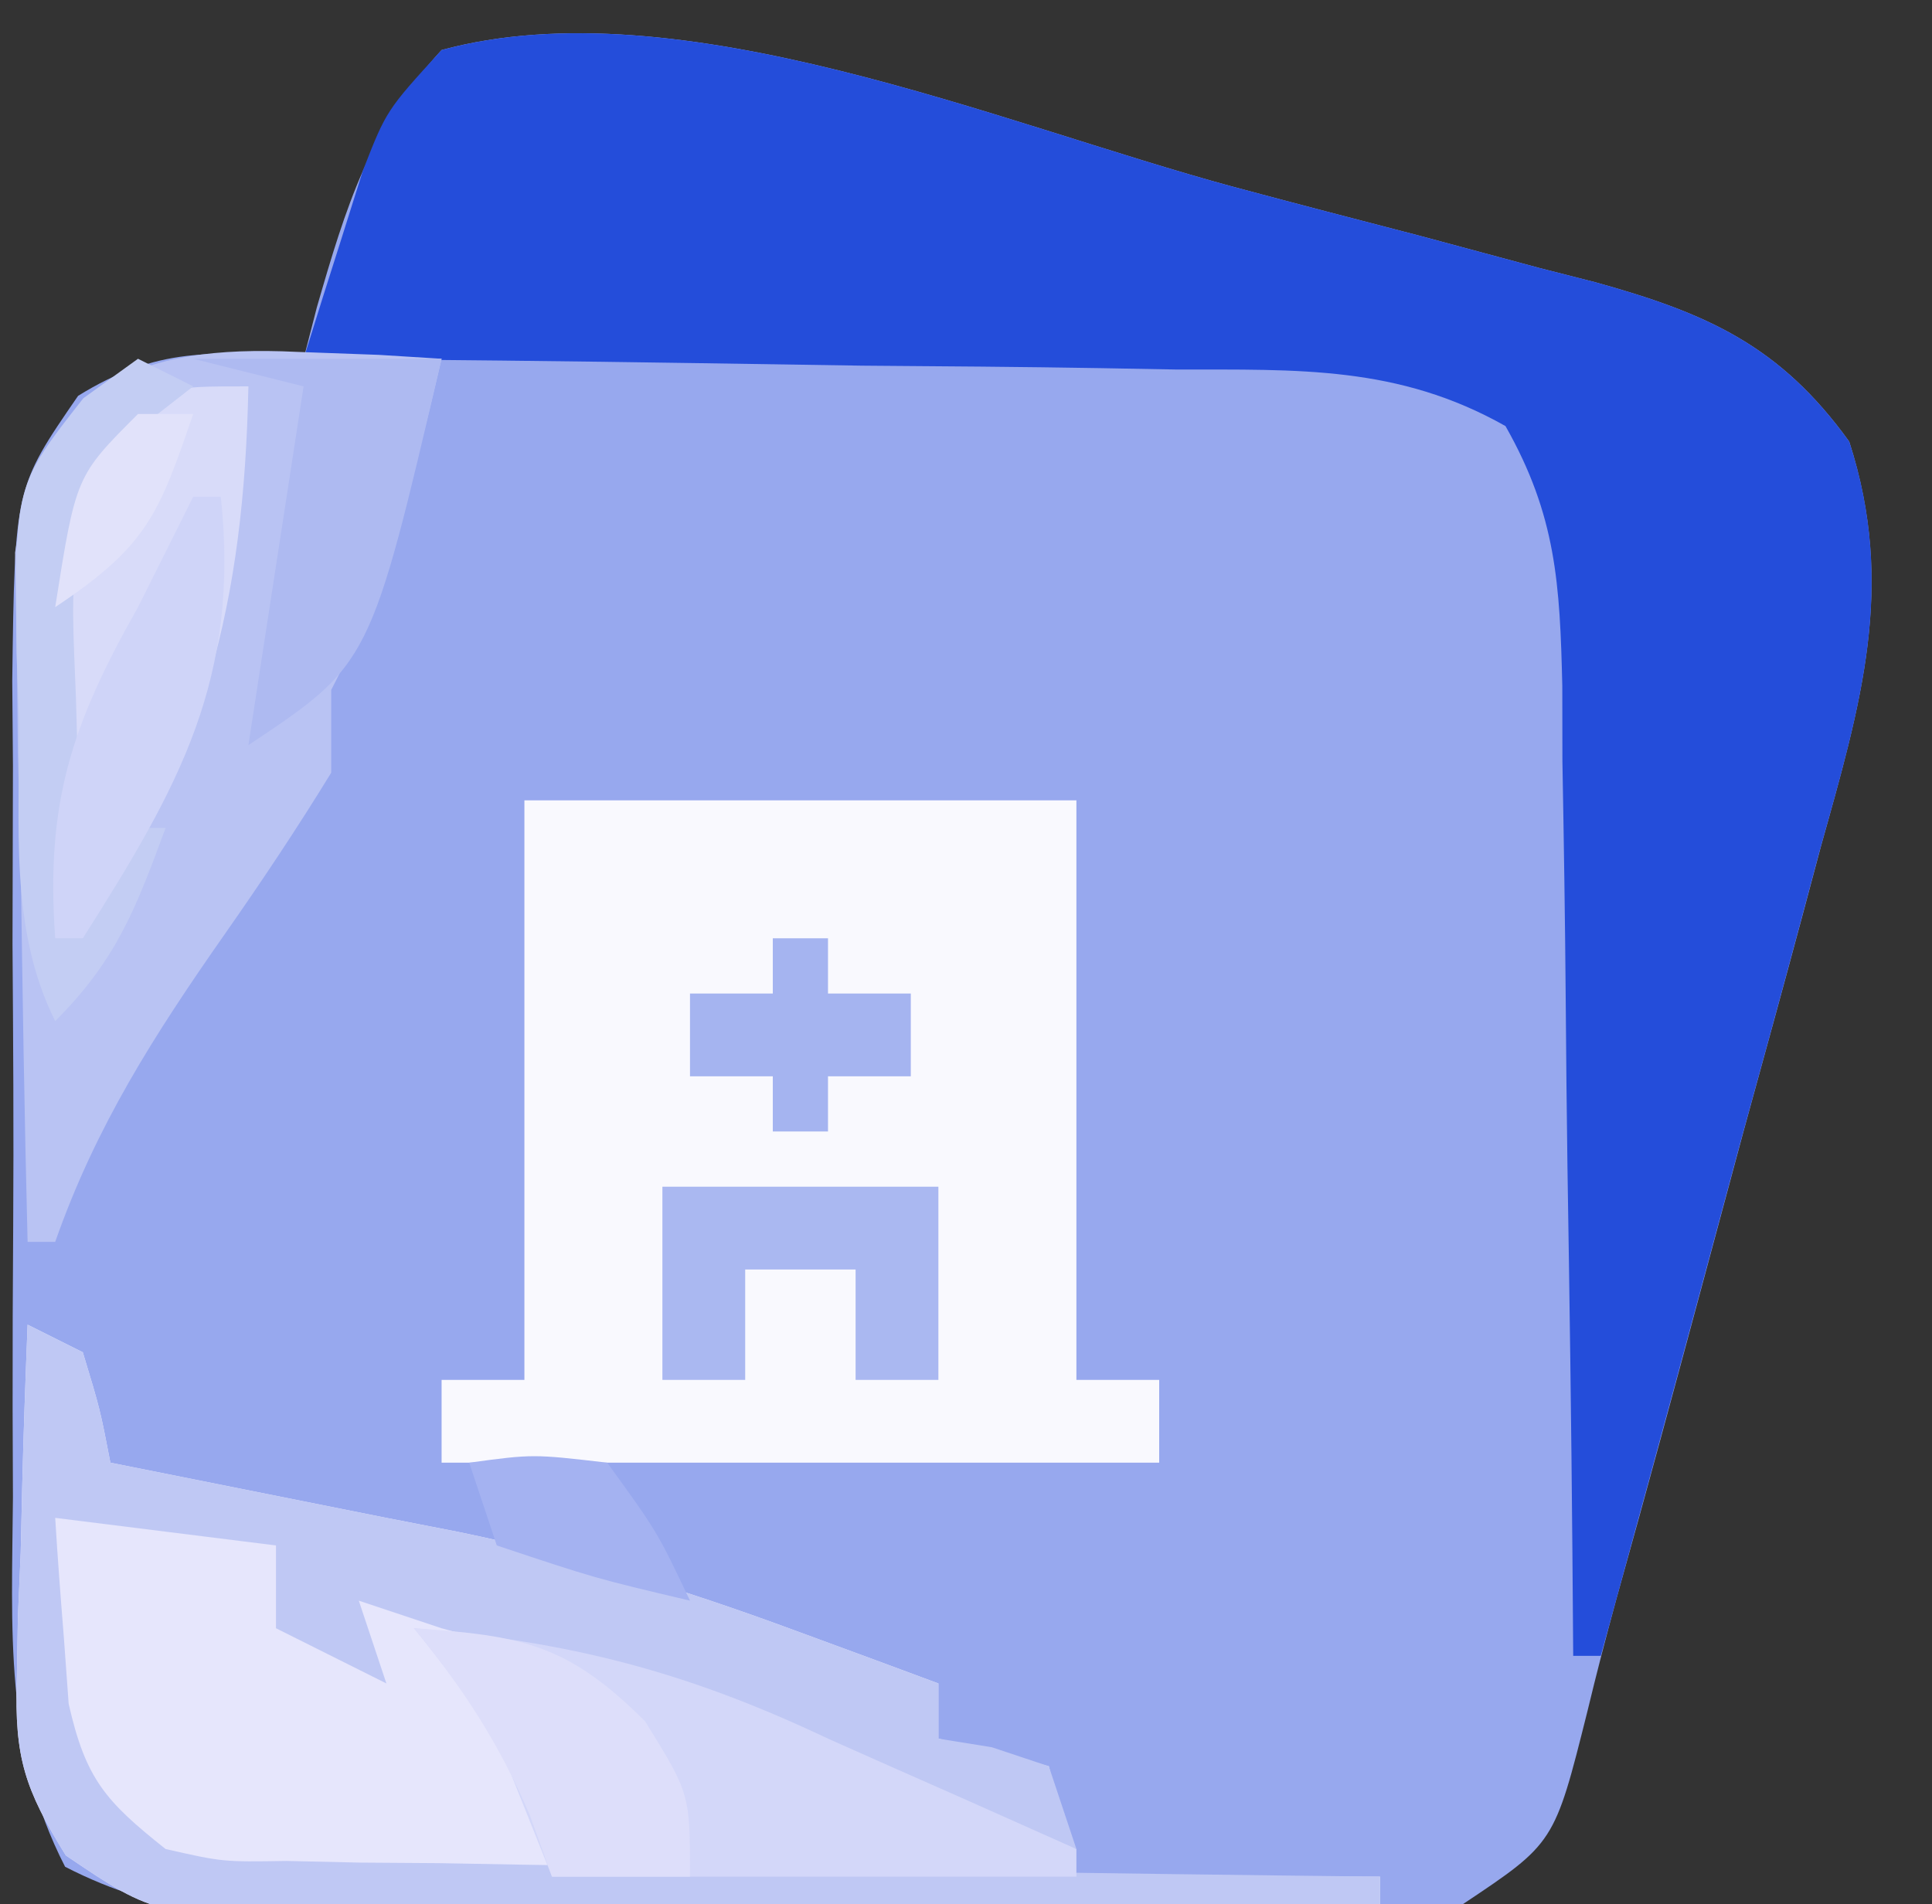 <?xml version="1.0" encoding="UTF-8"?>
<svg version="1.1" xmlns="http://www.w3.org/2000/svg" width="70" height="69">
<rect width="100%" height="100%" fill="#333333" stroke="none"/>
<path d="M0 0 C2.245 0.603 4.495 1.187 6.746 1.771 C8.187 2.157 9.628 2.545 11.068 2.935 C12.068 3.189 12.068 3.189 13.088 3.45 C17.168 4.582 19.789 5.758 22.291 9.224 C23.989 14.475 22.706 18.744 21.271 23.876 C21.053 24.694 20.834 25.513 20.609 26.356 C19.91 28.961 19.194 31.561 18.478 34.161 C18.008 35.905 17.538 37.649 17.07 39.394 C16.012 43.324 14.952 47.253 13.853 51.172 C13.482 52.527 13.13 53.889 12.801 55.255 C11.61 60.011 11.61 60.011 8.291 62.224 C6.135 62.491 6.135 62.491 3.607 62.514 C2.66 62.527 1.712 62.54 0.735 62.553 C-0.798 62.556 -0.798 62.556 -2.362 62.56 C-3.413 62.566 -4.465 62.573 -5.548 62.58 C-7.774 62.59 -9.999 62.595 -12.224 62.594 C-15.63 62.599 -19.035 62.635 -22.442 62.673 C-24.602 62.679 -26.763 62.683 -28.924 62.685 C-30.454 62.706 -30.454 62.706 -32.015 62.728 C-35.93 62.703 -38.839 62.671 -42.35 60.867 C-44.57 56.549 -44.279 52.257 -44.24 47.474 C-44.244 46.423 -44.248 45.373 -44.252 44.291 C-44.255 42.072 -44.247 39.853 -44.231 37.634 C-44.209 34.236 -44.231 30.84 -44.256 27.442 C-44.253 25.286 -44.248 23.13 -44.24 20.974 C-44.249 19.957 -44.257 18.94 -44.265 17.893 C-44.172 10.895 -44.172 10.895 -41.879 7.567 C-39.034 5.805 -36.992 5.925 -33.709 6.224 C-33.551 5.609 -33.392 4.994 -33.229 4.36 C-32.17 0.693 -31.31 -2.119 -28.709 -4.964 C-20.079 -7.301 -8.515 -2.302 0 0 Z " fill="#97A8EE" transform="translate(44.709,6.776)"/>
<path d="M0 0 C2.245 0.603 4.495 1.187 6.746 1.771 C8.187 2.157 9.628 2.545 11.068 2.935 C12.068 3.189 12.068 3.189 13.088 3.45 C17.168 4.582 19.789 5.758 22.291 9.224 C24.028 14.539 22.655 18.925 21.201 24.122 C20.978 24.957 20.754 25.792 20.524 26.652 C19.812 29.304 19.083 31.951 18.353 34.599 C17.866 36.402 17.379 38.205 16.894 40.009 C15.706 44.417 14.502 48.821 13.291 53.224 C12.961 53.224 12.631 53.224 12.291 53.224 C12.281 51.972 12.272 50.721 12.262 49.432 C12.223 44.787 12.157 40.143 12.083 35.499 C12.055 33.489 12.034 31.48 12.02 29.47 C11.998 26.58 11.952 23.691 11.9 20.802 C11.899 19.904 11.898 19.006 11.896 18.08 C11.81 14.391 11.677 11.905 9.838 8.663 C5.951 6.467 2.328 6.62 -2.069 6.614 C-3.425 6.589 -3.425 6.589 -4.809 6.564 C-7.693 6.516 -10.575 6.494 -13.459 6.474 C-15.416 6.445 -17.373 6.416 -19.33 6.384 C-24.123 6.31 -28.916 6.26 -33.709 6.224 C-33.258 4.767 -32.798 3.313 -32.334 1.86 C-32.079 1.05 -31.824 0.24 -31.561 -0.594 C-30.709 -2.776 -30.709 -2.776 -28.709 -4.964 C-20.079 -7.301 -8.515 -2.302 0 0 Z " fill="#244DDA" transform="translate(44.709,6.776)"/>
<path d="M0 0 C6.6 0 13.2 0 20 0 C20 6.93 20 13.86 20 21 C20.99 21 21.98 21 23 21 C23 21.99 23 22.98 23 24 C14.42 24 5.84 24 -3 24 C-3 23.01 -3 22.02 -3 21 C-2.01 21 -1.02 21 0 21 C0 14.07 0 7.14 0 0 Z " fill="#F9F9FE" transform="translate(19,29)"/>
<path d="M0 0 C0.99 0.495 0.99 0.495 2 1 C2.625 3.062 2.625 3.062 3 5 C3.996 5.199 3.996 5.199 5.012 5.402 C9.006 6.201 9.006 6.201 13 7 C13.852 7.166 14.704 7.333 15.582 7.504 C19.799 8.369 23.706 9.57 27.75 11.062 C29.227 11.606 29.227 11.606 30.734 12.16 C31.482 12.437 32.23 12.714 33 13 C33 13.66 33 14.32 33 15 C34.32 15.33 35.64 15.66 37 16 C37.495 17.98 37.495 17.98 38 20 C41.63 20 45.26 20 49 20 C49 20.33 49 20.66 49 21 C42.665 21.101 36.33 21.171 29.994 21.22 C27.838 21.24 25.683 21.267 23.528 21.302 C20.43 21.35 17.333 21.373 14.234 21.391 C13.271 21.411 12.307 21.432 11.314 21.453 C4.674 21.455 4.674 21.455 1.385 19.232 C-0.104 16.832 -0.475 15.681 -0.391 12.891 C-0.378 12.137 -0.365 11.382 -0.352 10.605 C-0.318 9.828 -0.285 9.051 -0.25 8.25 C-0.232 7.457 -0.214 6.664 -0.195 5.848 C-0.148 3.898 -0.077 1.949 0 0 Z " fill="#E6E6FC" transform="translate(1,48)"/>
<path d="M0 0 C1.477 0.054 1.477 0.054 2.984 0.109 C3.732 0.156 4.48 0.202 5.25 0.25 C4.24 4.577 3.296 8.304 1.25 12.25 C1.25 13.24 1.25 14.23 1.25 15.25 C0.025 17.25 -1.279 19.204 -2.625 21.125 C-5.164 24.756 -7.281 28.059 -8.75 32.25 C-9.08 32.25 -9.41 32.25 -9.75 32.25 C-9.866 27.667 -9.937 23.084 -10 18.5 C-10.034 17.198 -10.067 15.896 -10.102 14.555 C-10.114 13.304 -10.127 12.054 -10.141 10.766 C-10.162 9.614 -10.183 8.461 -10.204 7.274 C-9.285 1.153 -5.744 -0.274 0 0 Z " fill="#B9C3F3" transform="translate(10.75,12.75)"/>
<path d="M0 0 C0.99 0.495 0.99 0.495 2 1 C2.625 3.062 2.625 3.062 3 5 C3.996 5.199 3.996 5.199 5.012 5.402 C9.006 6.201 9.006 6.201 13 7 C13.852 7.166 14.704 7.333 15.582 7.504 C19.799 8.369 23.706 9.57 27.75 11.062 C29.227 11.606 29.227 11.606 30.734 12.16 C31.482 12.437 32.23 12.714 33 13 C33 13.66 33 14.32 33 15 C33.959 15.155 33.959 15.155 34.938 15.312 C35.618 15.539 36.299 15.766 37 16 C37.495 17.485 37.495 17.485 38 19 C33.712 17.629 29.513 16.221 25.375 14.438 C21.96 12.983 18.581 11.964 15 11 C14.01 10.67 13.02 10.34 12 10 C12.33 10.99 12.66 11.98 13 13 C11.68 12.34 10.36 11.68 9 11 C9 10.01 9 9.02 9 8 C6.36 7.67 3.72 7.34 1 7 C1.087 8.439 1.196 9.876 1.312 11.312 C1.371 12.113 1.429 12.914 1.488 13.738 C2.106 16.47 2.826 17.271 5 19 C7.07 19.469 7.07 19.469 9.38 19.432 C10.701 19.462 10.701 19.462 12.048 19.492 C12.995 19.499 13.942 19.505 14.918 19.512 C16.377 19.539 16.377 19.539 17.865 19.566 C20.972 19.62 24.08 19.654 27.188 19.688 C29.294 19.721 31.4 19.755 33.506 19.791 C38.67 19.876 43.835 19.943 49 20 C49 20.33 49 20.66 49 21 C42.665 21.101 36.33 21.171 29.994 21.22 C27.838 21.24 25.683 21.267 23.528 21.302 C20.43 21.35 17.333 21.373 14.234 21.391 C13.271 21.411 12.307 21.432 11.314 21.453 C4.674 21.455 4.674 21.455 1.385 19.232 C-0.104 16.832 -0.475 15.681 -0.391 12.891 C-0.378 12.137 -0.365 11.382 -0.352 10.605 C-0.318 9.828 -0.285 9.051 -0.25 8.25 C-0.232 7.457 -0.214 6.664 -0.195 5.848 C-0.148 3.898 -0.077 1.949 0 0 Z " fill="#BFC8F4" transform="translate(1,48)"/>
<path d="M0 0 C5.648 0.495 9.818 1.545 15 4 C16.644 4.733 18.29 5.462 19.938 6.188 C21.292 6.791 22.646 7.395 24 8 C24 8.33 24 8.66 24 9 C17.73 9 11.46 9 5 9 C4.34 7.35 3.68 5.7 3 4 C2.042 2.636 1.053 1.292 0 0 Z " fill="#D3D7F9" transform="translate(15,59)"/>
<path d="M0 0 C-0.163 7.904 -1.59 13.41 -6 20 C-6.33 20 -6.66 20 -7 20 C-7.108 17.416 -7.187 14.836 -7.25 12.25 C-7.284 11.52 -7.317 10.791 -7.352 10.039 C-7.417 6.46 -7.305 4.419 -5.172 1.484 C-3 0 -3 0 0 0 Z " fill="#D8DBF9" transform="translate(9,14)"/>
<path d="M0 0 C3.3 0 6.6 0 10 0 C10 2.31 10 4.62 10 7 C9.01 7 8.02 7 7 7 C7 5.68 7 4.36 7 3 C5.68 3 4.36 3 3 3 C3 4.32 3 5.64 3 7 C2.01 7 1.02 7 0 7 C0 4.69 0 2.38 0 0 Z " fill="#AAB8F1" transform="translate(24,43)"/>
<path d="M0 0 C2.97 0 5.94 0 9 0 C6.421 11.053 6.421 11.053 2 14 C2.66 9.71 3.32 5.42 4 1 C2.68 0.67 1.36 0.34 0 0 Z " fill="#AEBAF1" transform="translate(7,13)"/>
<path d="M0 0 C0.66 0.33 1.32 0.66 2 1 C1.018 1.766 1.018 1.766 0.016 2.547 C-2.725 5.882 -2.408 7.996 -2.25 12.25 C-2.214 13.513 -2.178 14.777 -2.141 16.078 C-2.094 17.042 -2.048 18.007 -2 19 C-1.67 18.34 -1.34 17.68 -1 17 C-0.34 17 0.32 17 1 17 C-0.074 19.915 -0.778 21.778 -3 24 C-4.691 20.618 -4.269 16.841 -4.312 13.125 C-4.342 12.309 -4.371 11.493 -4.4 10.652 C-4.465 4.591 -4.465 4.591 -1.98 1.43 C-1.327 0.958 -0.673 0.486 0 0 Z " fill="#C3CDF3" transform="translate(5,13)"/>
<path d="M0 0 C0.33 0 0.66 0 1 0 C1.701 6.592 -0.504 10.494 -4 16 C-4.33 16 -4.66 16 -5 16 C-5.351 11.086 -4.41 8.263 -2 4 C-1.608 3.216 -1.216 2.433 -0.812 1.625 C-0.544 1.089 -0.276 0.552 0 0 Z " fill="#CFD4F8" transform="translate(7,18)"/>
<path d="M0 0 C3.898 0.266 5.563 0.563 8.375 3.375 C10 6 10 6 10 9 C8.35 9 6.7 9 5 9 C4.732 8.258 4.464 7.515 4.188 6.75 C3.058 4.134 1.791 2.198 0 0 Z " fill="#DDDEFA" transform="translate(15,59)"/>
<path d="M0 0 C0.66 0 1.32 0 2 0 C2 0.66 2 1.32 2 2 C2.99 2 3.98 2 5 2 C5 2.99 5 3.98 5 5 C4.01 5 3.02 5 2 5 C2 5.66 2 6.32 2 7 C1.34 7 0.68 7 0 7 C0 6.34 0 5.68 0 5 C-0.99 5 -1.98 5 -3 5 C-3 4.01 -3 3.02 -3 2 C-2.01 2 -1.02 2 0 2 C0 1.34 0 0.68 0 0 Z " fill="#A5B4F0" transform="translate(28,34)"/>
<path d="M0 0 C2.312 -0.312 2.312 -0.312 5 0 C6.812 2.5 6.812 2.5 8 5 C4.562 4.188 4.562 4.188 1 3 C0.67 2.01 0.34 1.02 0 0 Z " fill="#A4B2F1" transform="translate(17,53)"/>
<path d="M0 0 C0.66 0 1.32 0 2 0 C0.75 3.653 0.329 4.781 -3 7 C-2.25 2.25 -2.25 2.25 0 0 Z " fill="#E1E2FA" transform="translate(5,15)"/>
</svg>
